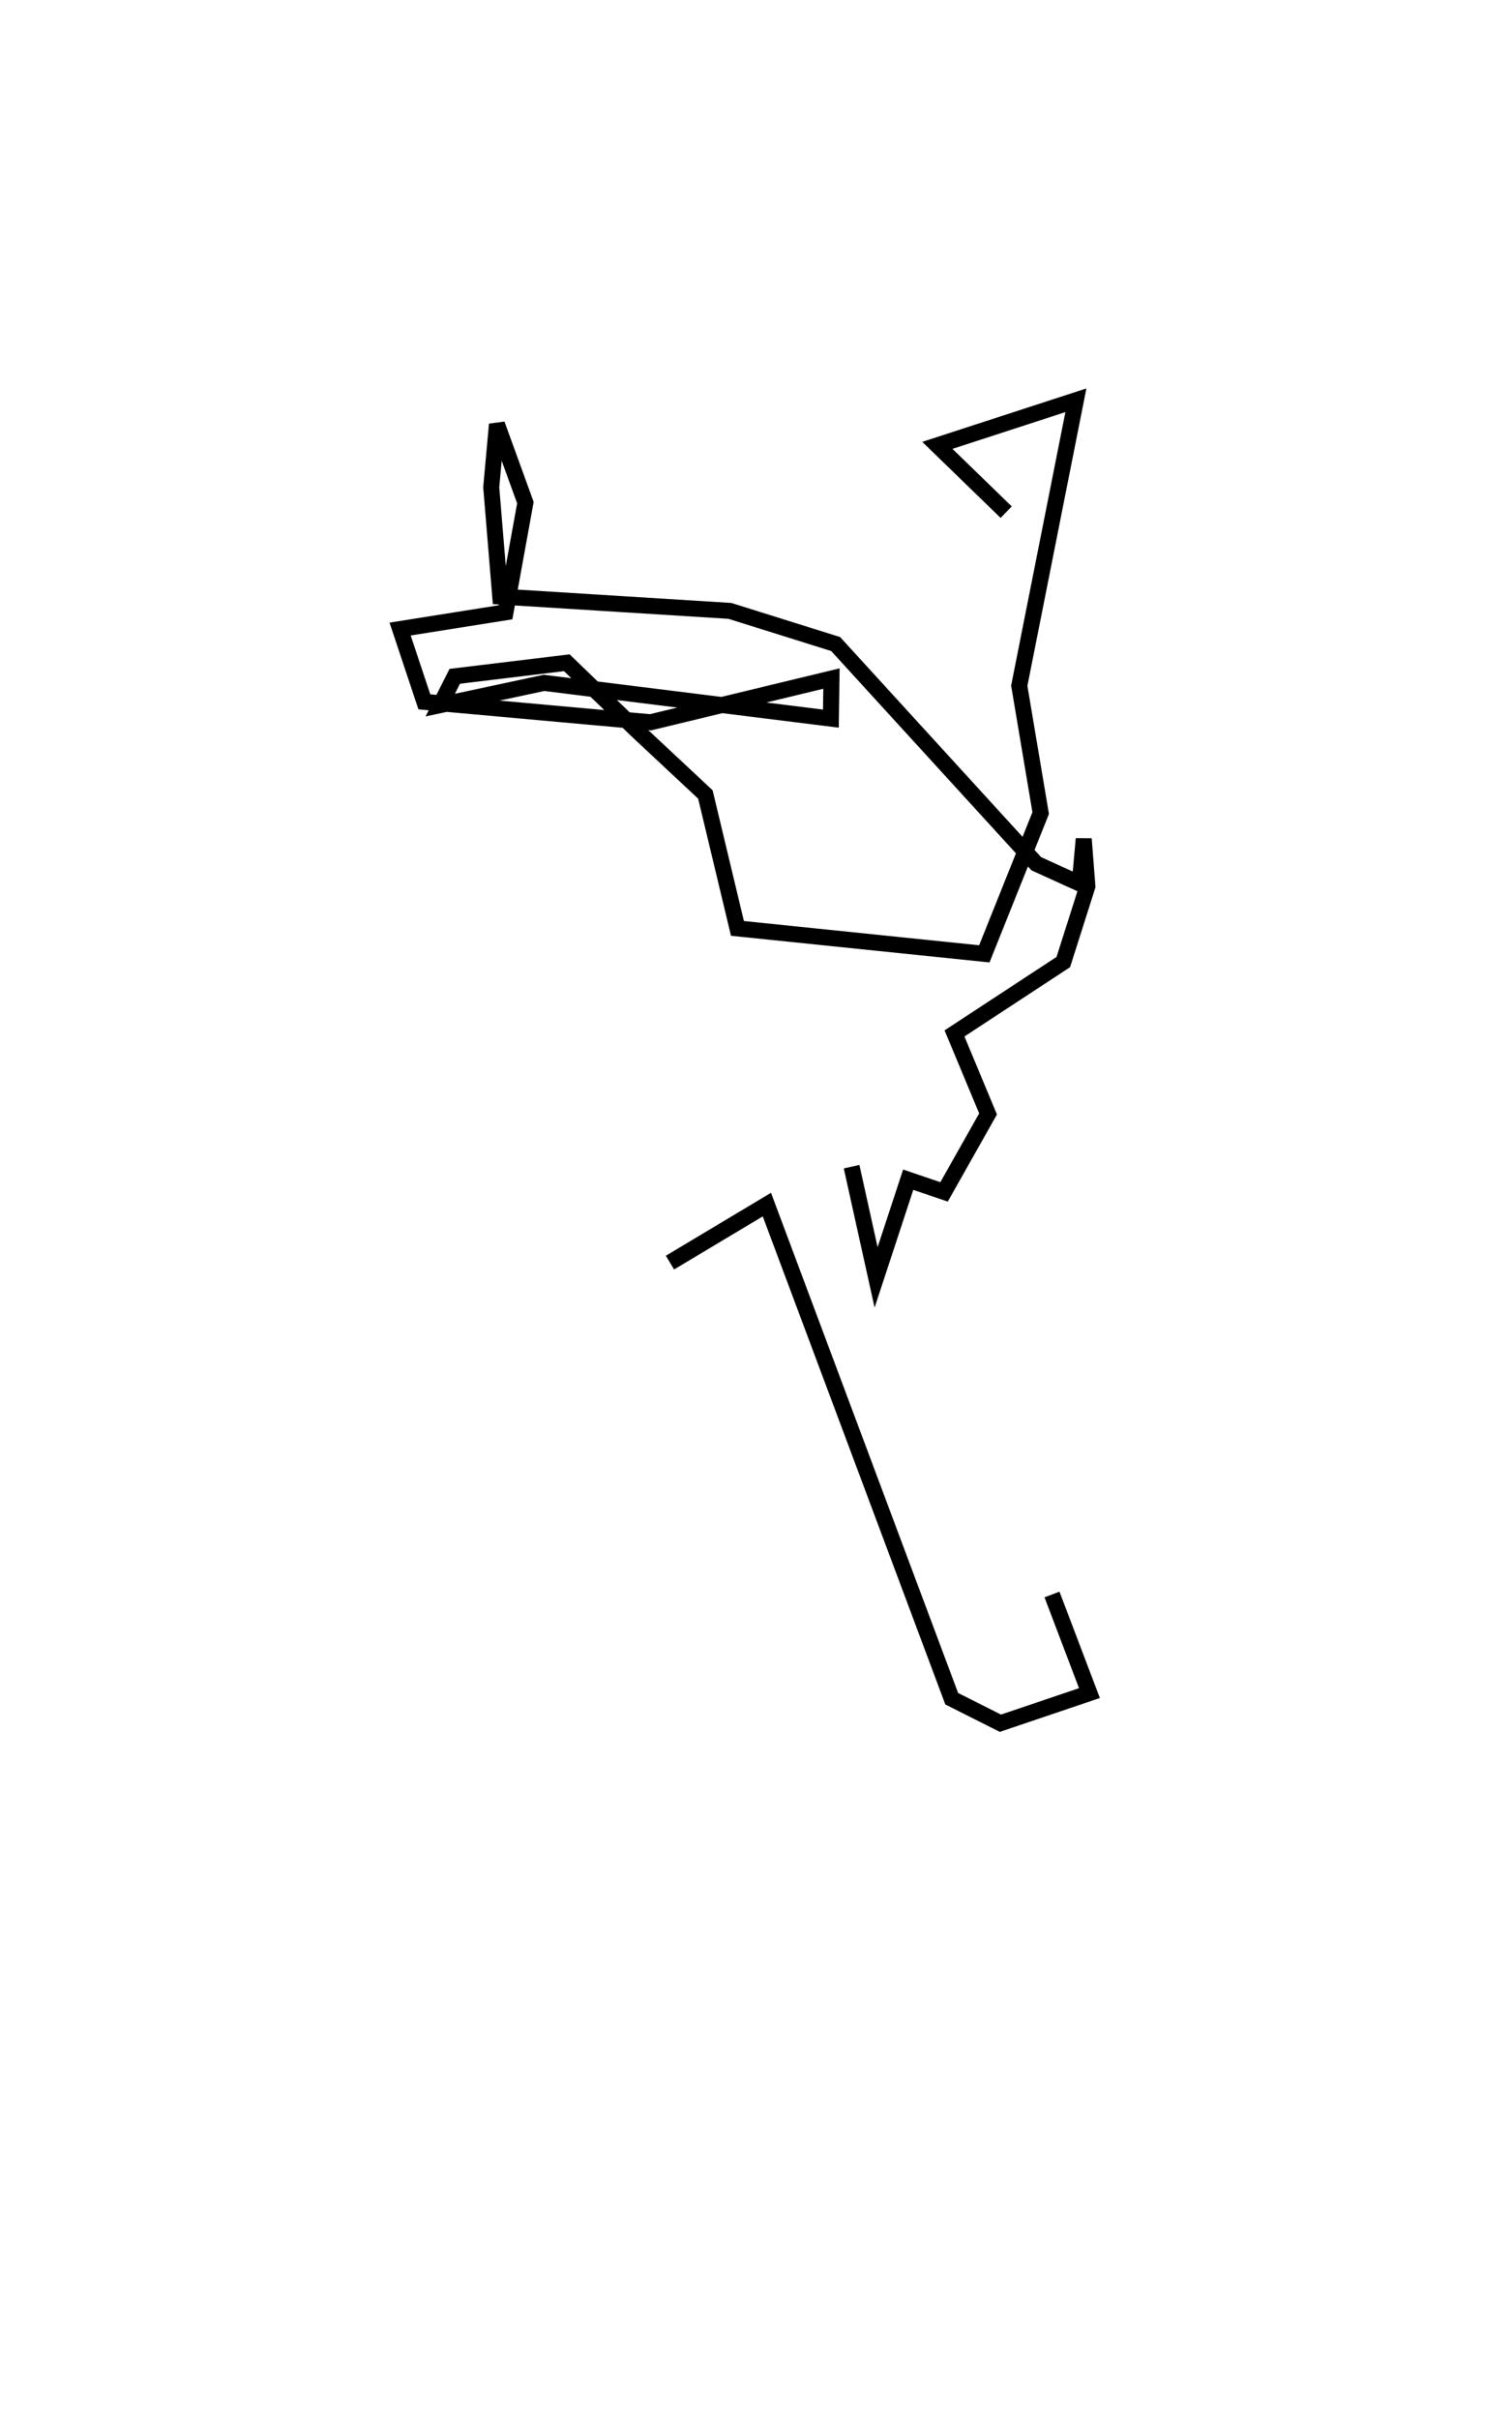 <?xml version="1.0" encoding="utf-8" ?>
<svg baseProfile="full" height="151.092" version="1.1" width="94.47" xmlns="http://www.w3.org/2000/svg" xmlns:ev="http://www.w3.org/2001/xml-events" xmlns:xlink="http://www.w3.org/1999/xlink"><defs /><rect fill="white" height="151.092" width="94.47" x="0" y="0" /><path d="M69.47,126.092 m0.0,0.0 m-27.61,-47.237 l6.055,-3.623 11.548,30.86 l3.043,1.531 5.563,-1.882 l-2.341,-6.159 m-2.862,-67.595 l-4.299,-4.172 8.655,-2.816 l-3.538,17.83 1.338,7.952 l-3.521,8.791 -15.425,-1.589 l-2.003,-8.364 -4.303,-4.022 l-4.357,-4.206 -7.001,0.848 l-0.906,1.798 6.486,-1.388 l17.922,2.232 0.036,-2.503 l-11.303,2.731 -14.133,-1.277 l-1.515,-4.545 6.585,-1.046 l1.243,-6.85 -1.777,-4.891 l-0.357,3.93 0.563,6.826 l14.346,0.896 6.61,2.071 l12.535,13.721 2.715,1.235 l0.25,-2.79 0.229,2.964 l-1.505,4.731 -6.798,4.458 l2.097,5.028 -2.749,4.868 l-2.241,-0.76 -2.006,6.1 l-1.531,-6.915 " fill="none" stroke="black" stroke-width="1" /></svg>